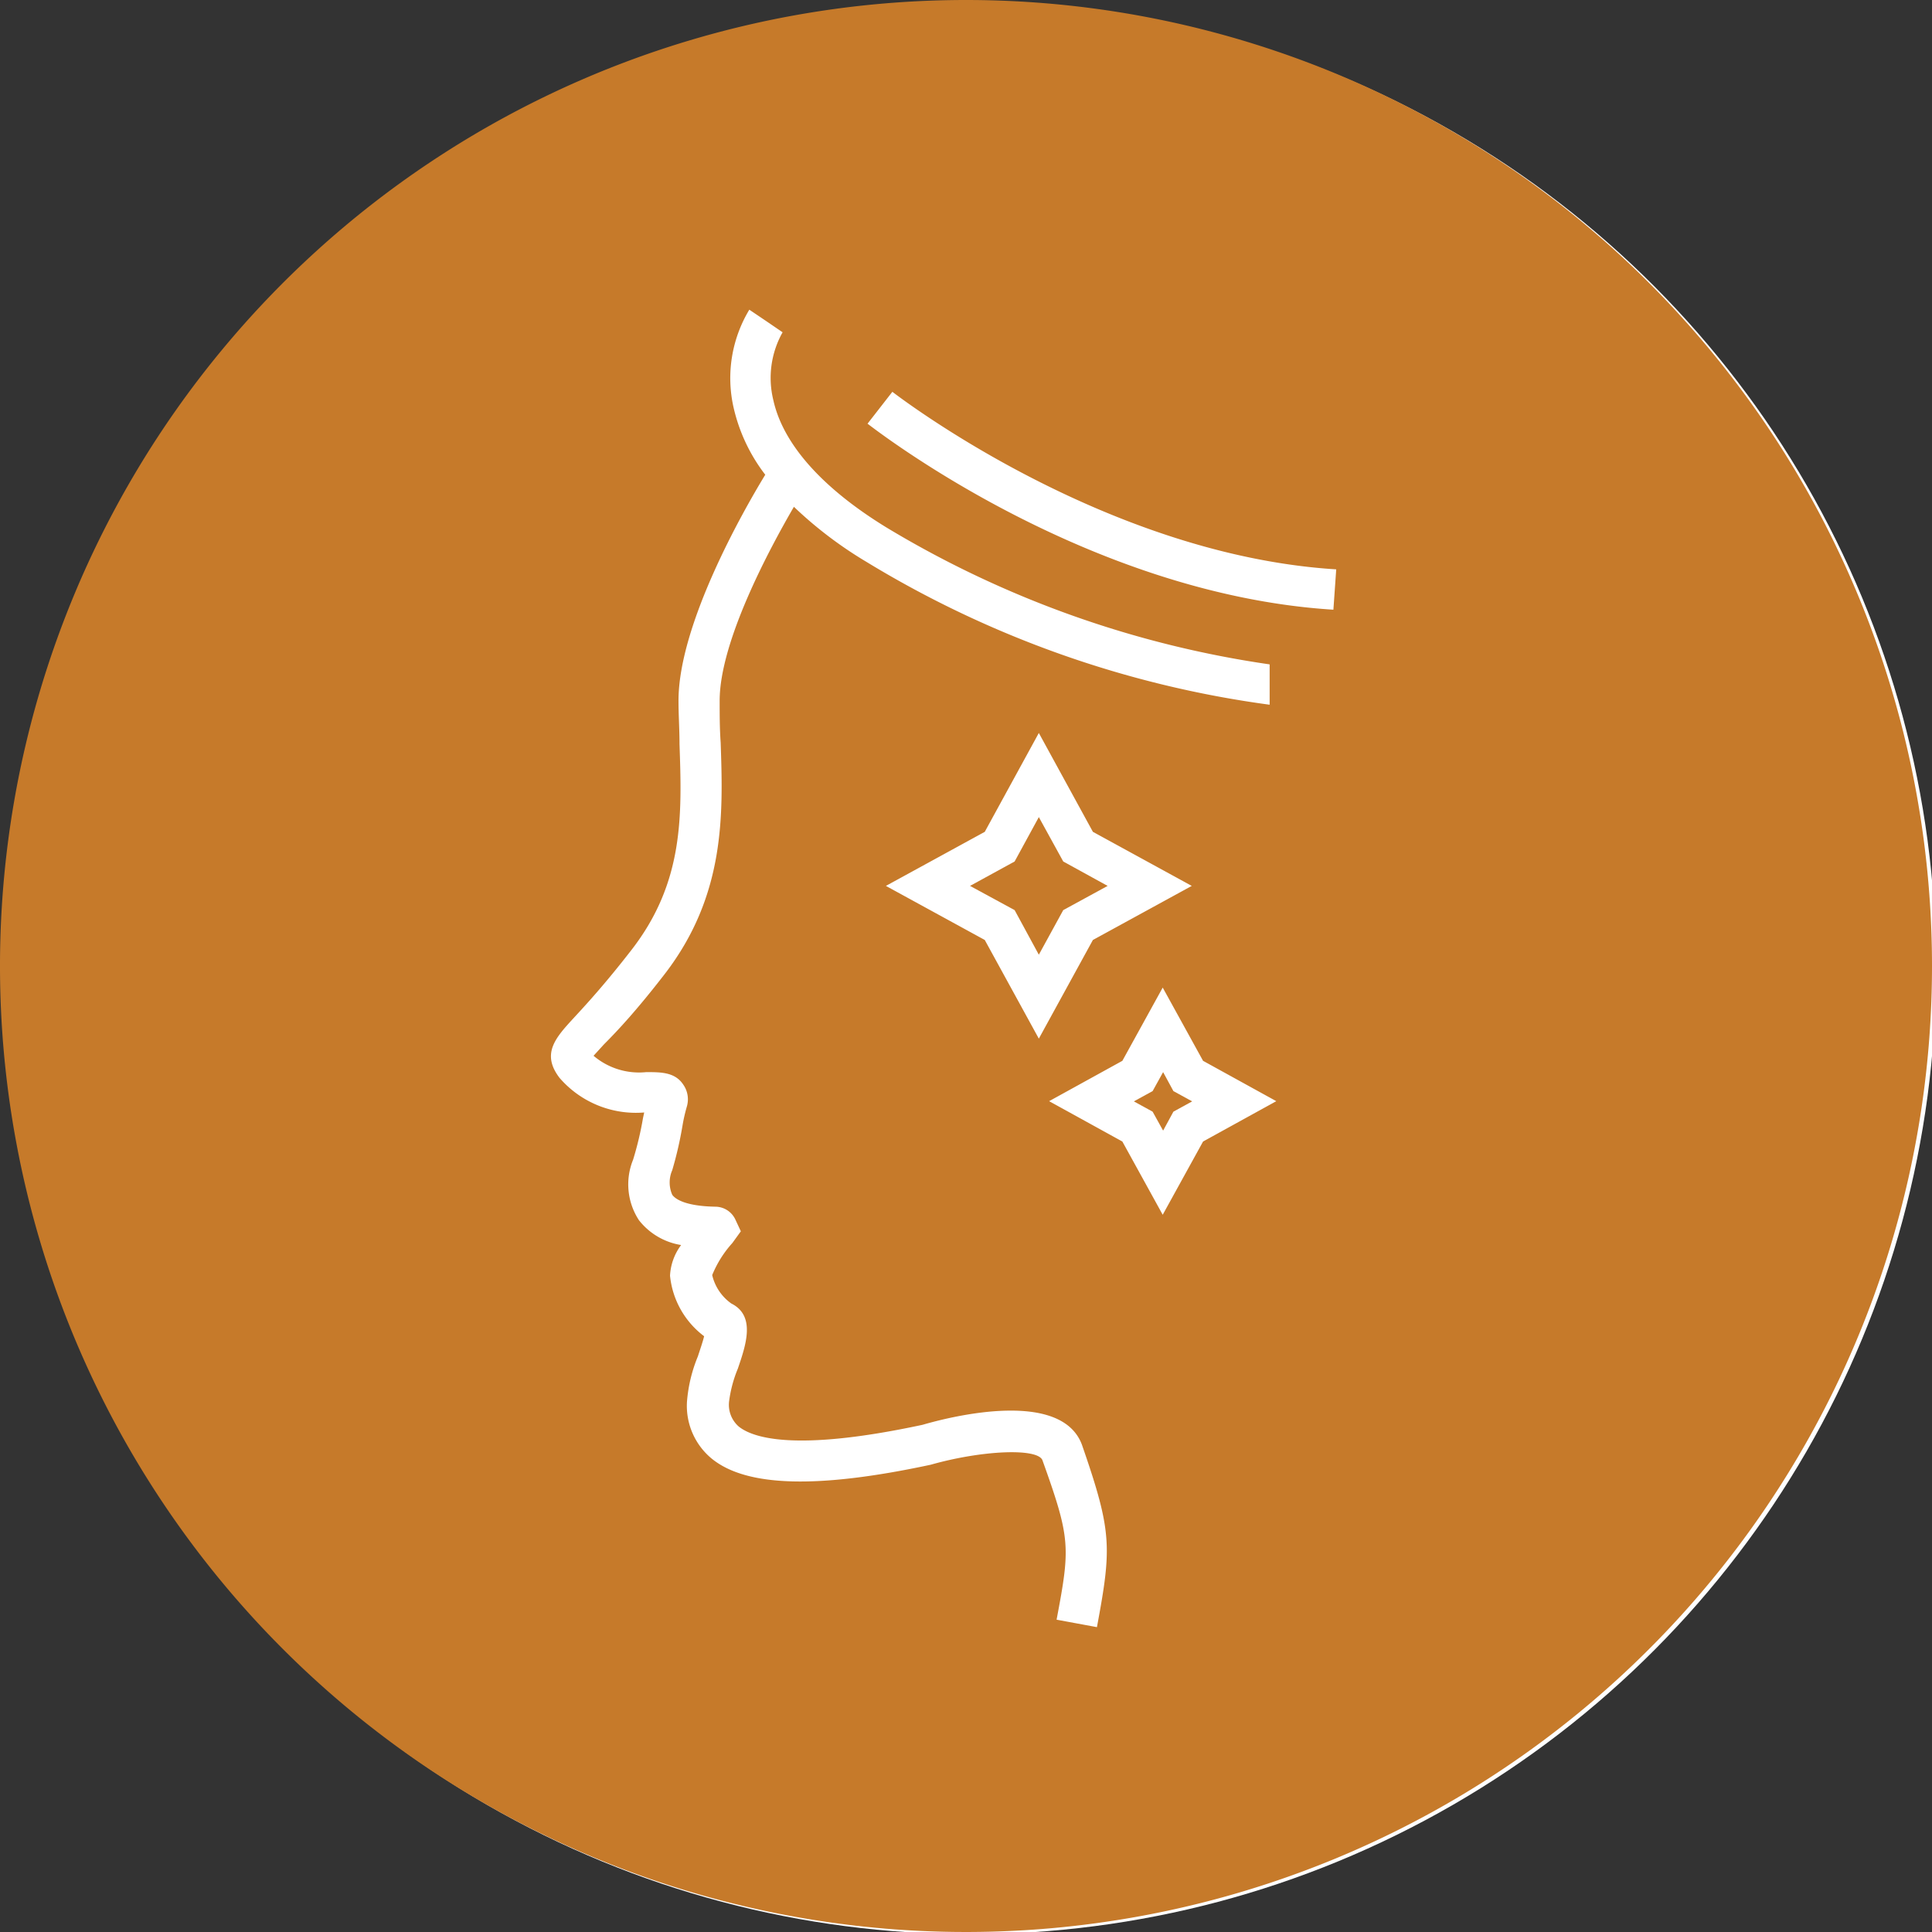 <svg xmlns="http://www.w3.org/2000/svg" xmlns:xlink="http://www.w3.org/1999/xlink" viewBox="0 0 95.76 95.76"><rect x="0" y="0" width="95.76" height="95.76" fill="#333333" stroke="none"/><defs><style>.cls-1{fill:none;clip-rule:evenodd;}.cls-2{clip-path:url(#clip-path);}.cls-3{clip-path:url(#clip-path-2);}.cls-4{fill:#fff;}.cls-5{fill:#c67a2a;}</style><clipPath id="clip-path"><path class="cls-1" d="M-444-717.12A30.23,30.23,0,0,1-452-737.6a30.16,30.16,0,0,1,8.9-21.47l.26-.26,1.95,1.94-.27.27a27.4,27.4,0,0,0-8.09,19.52,27.5,27.5,0,0,0,7.15,18.53l3.75-3.76a22.24,22.24,0,0,1-5.61-14.77,22.19,22.19,0,0,1,6.54-15.79l.26-.26,1.95,1.94-.27.27a19.43,19.43,0,0,0-5.73,13.84,19.5,19.5,0,0,0,4.81,12.83l4.65-4.66a13,13,0,0,1-2.89-8.17,12.93,12.93,0,0,1,3.81-9.2l.26-.26,1.95,1.94-.27.27a10.16,10.16,0,0,0-3,7.25,10.12,10.12,0,0,0,2.09,6.22l3.47-3.46a5.45,5.45,0,0,1-.75-2.76,5.46,5.46,0,0,1,5.45-5.45,5.41,5.41,0,0,1,2.75.75l30.11-30.1a47.72,47.72,0,0,0-32.86-13.08,47.88,47.88,0,0,0-47.88,47.88,47.68,47.68,0,0,0,13.07,32.86Z"/></clipPath><clipPath id="clip-path-2"><path class="cls-1" d="M-386.79-770.46l-12.38,12.39a30.21,30.21,0,0,1,7.95,20.47,30.16,30.16,0,0,1-8.9,21.48l-.26.26-1.95-1.94.27-.27A27.47,27.47,0,0,0-394-737.6a27.47,27.47,0,0,0-7.15-18.52l-3.76,3.75a22.2,22.2,0,0,1,5.62,14.77,22.15,22.15,0,0,1-6.54,15.79l-.27.27-1.94-2,.26-.26A19.46,19.46,0,0,0-402-737.6a19.54,19.54,0,0,0-4.81-12.82l-4.66,4.65a13,13,0,0,1,2.9,8.17,12.89,12.89,0,0,1-3.81,9.2l-.27.27-1.94-2,.27-.26a10.24,10.24,0,0,0,3-7.26,10.11,10.11,0,0,0-2.1-6.22l-3.46,3.47a5.41,5.41,0,0,1,.75,2.75,5.47,5.47,0,0,1-4.08,5.28v31.89H-423v-31.89a5.54,5.54,0,0,1-1.38-.58l-30.1,30.11a47.68,47.68,0,0,0,32.86,13.07,47.88,47.88,0,0,0,47.88-47.88,47.72,47.72,0,0,0-13.08-32.86"/></clipPath></defs><g id="Layer_2" data-name="Layer 2"><circle class="cls-4" cx="48.08" cy="47.99" r="47.88"/></g><g id="Layer_1" data-name="Layer 1"><polygon class="cls-5" points="57.65 53.14 57.13 54.08 56.2 54.59 57.13 55.1 57.65 56.04 58.16 55.1 59.09 54.59 58.16 54.08 57.65 53.14"/><polygon class="cls-5" points="50.29 42.7 48.08 43.91 50.29 45.11 51.49 47.32 52.7 45.11 54.9 43.91 52.7 42.7 51.49 40.5 50.29 42.7"/><path class="cls-5" d="M47.88,0A47.88,47.88,0,1,0,95.76,47.88,47.88,47.88,0,0,0,47.88,0Zm6.49,80.65-2-.37c.68-3.6.7-4-.7-7.9-.23-.62-3-.5-5.54.22-5.6,1.2-9.13,1.1-10.85-.3a3.39,3.39,0,0,1-1.23-2.82,7.37,7.37,0,0,1,.54-2.25c.1-.31.25-.74.31-1a4.28,4.28,0,0,1-1.69-3,2.76,2.76,0,0,1,.55-1.52,3.32,3.32,0,0,1-2.09-1.23,3.24,3.24,0,0,1-.29-3,16.31,16.31,0,0,0,.49-2.06l.06-.28a5,5,0,0,1-4.2-1.72c-.92-1.21-.18-2,.74-3,.61-.66,1.53-1.66,2.84-3.35,2.6-3.36,2.49-6.68,2.37-10.19,0-.72-.05-1.44-.05-2.15,0-3.77,3.19-9.38,4.3-11.2a8.59,8.59,0,0,1-1.57-3.33,6.57,6.57,0,0,1,.78-4.85l.83.56.82.56a4.61,4.61,0,0,0-.46,3.36c.48,2.18,2.42,4.36,5.6,6.31a50.85,50.85,0,0,0,19,6.79v2a51.64,51.64,0,0,1-20-7.09,20.07,20.07,0,0,1-3.58-2.72c-1.22,2.1-3.68,6.68-3.68,9.61,0,.69,0,1.38.05,2.08.12,3.54.25,7.56-2.79,11.49-1.36,1.76-2.32,2.79-3,3.47l-.51.56a3.48,3.48,0,0,0,2.61.81c.73,0,1.42,0,1.83.61a1.27,1.27,0,0,1,.18,1.11,8.37,8.37,0,0,0-.21.92A18.63,18.63,0,0,1,33.32,58a1.52,1.52,0,0,0,0,1.22c.12.17.56.56,2.13.59a1.1,1.1,0,0,1,1,.64l.27.58-.42.58a5.42,5.42,0,0,0-1,1.59,2.39,2.39,0,0,0,.95,1.41c1.22.61.72,2.06.32,3.23a6.32,6.32,0,0,0-.43,1.6,1.43,1.43,0,0,0,.48,1.27c.69.55,2.77,1.27,9.11-.09,1.54-.45,6.89-1.75,7.9,1C55.12,75.92,55.11,76.68,54.37,80.65Zm4.7-36.74-4.9,2.68-2.68,4.89-2.68-4.89-4.9-2.68,4.9-2.68,2.68-4.9,2.68,4.9Zm.56,12.67-2,3.63-2-3.63-3.63-2,3.63-2,2-3.63,2,3.63,3.63,2Zm6.46-26.36C53.9,29.46,43.45,21.34,43,21l1.23-1.58c.11.08,10.42,8.08,22,8.8Z"/></g></svg>